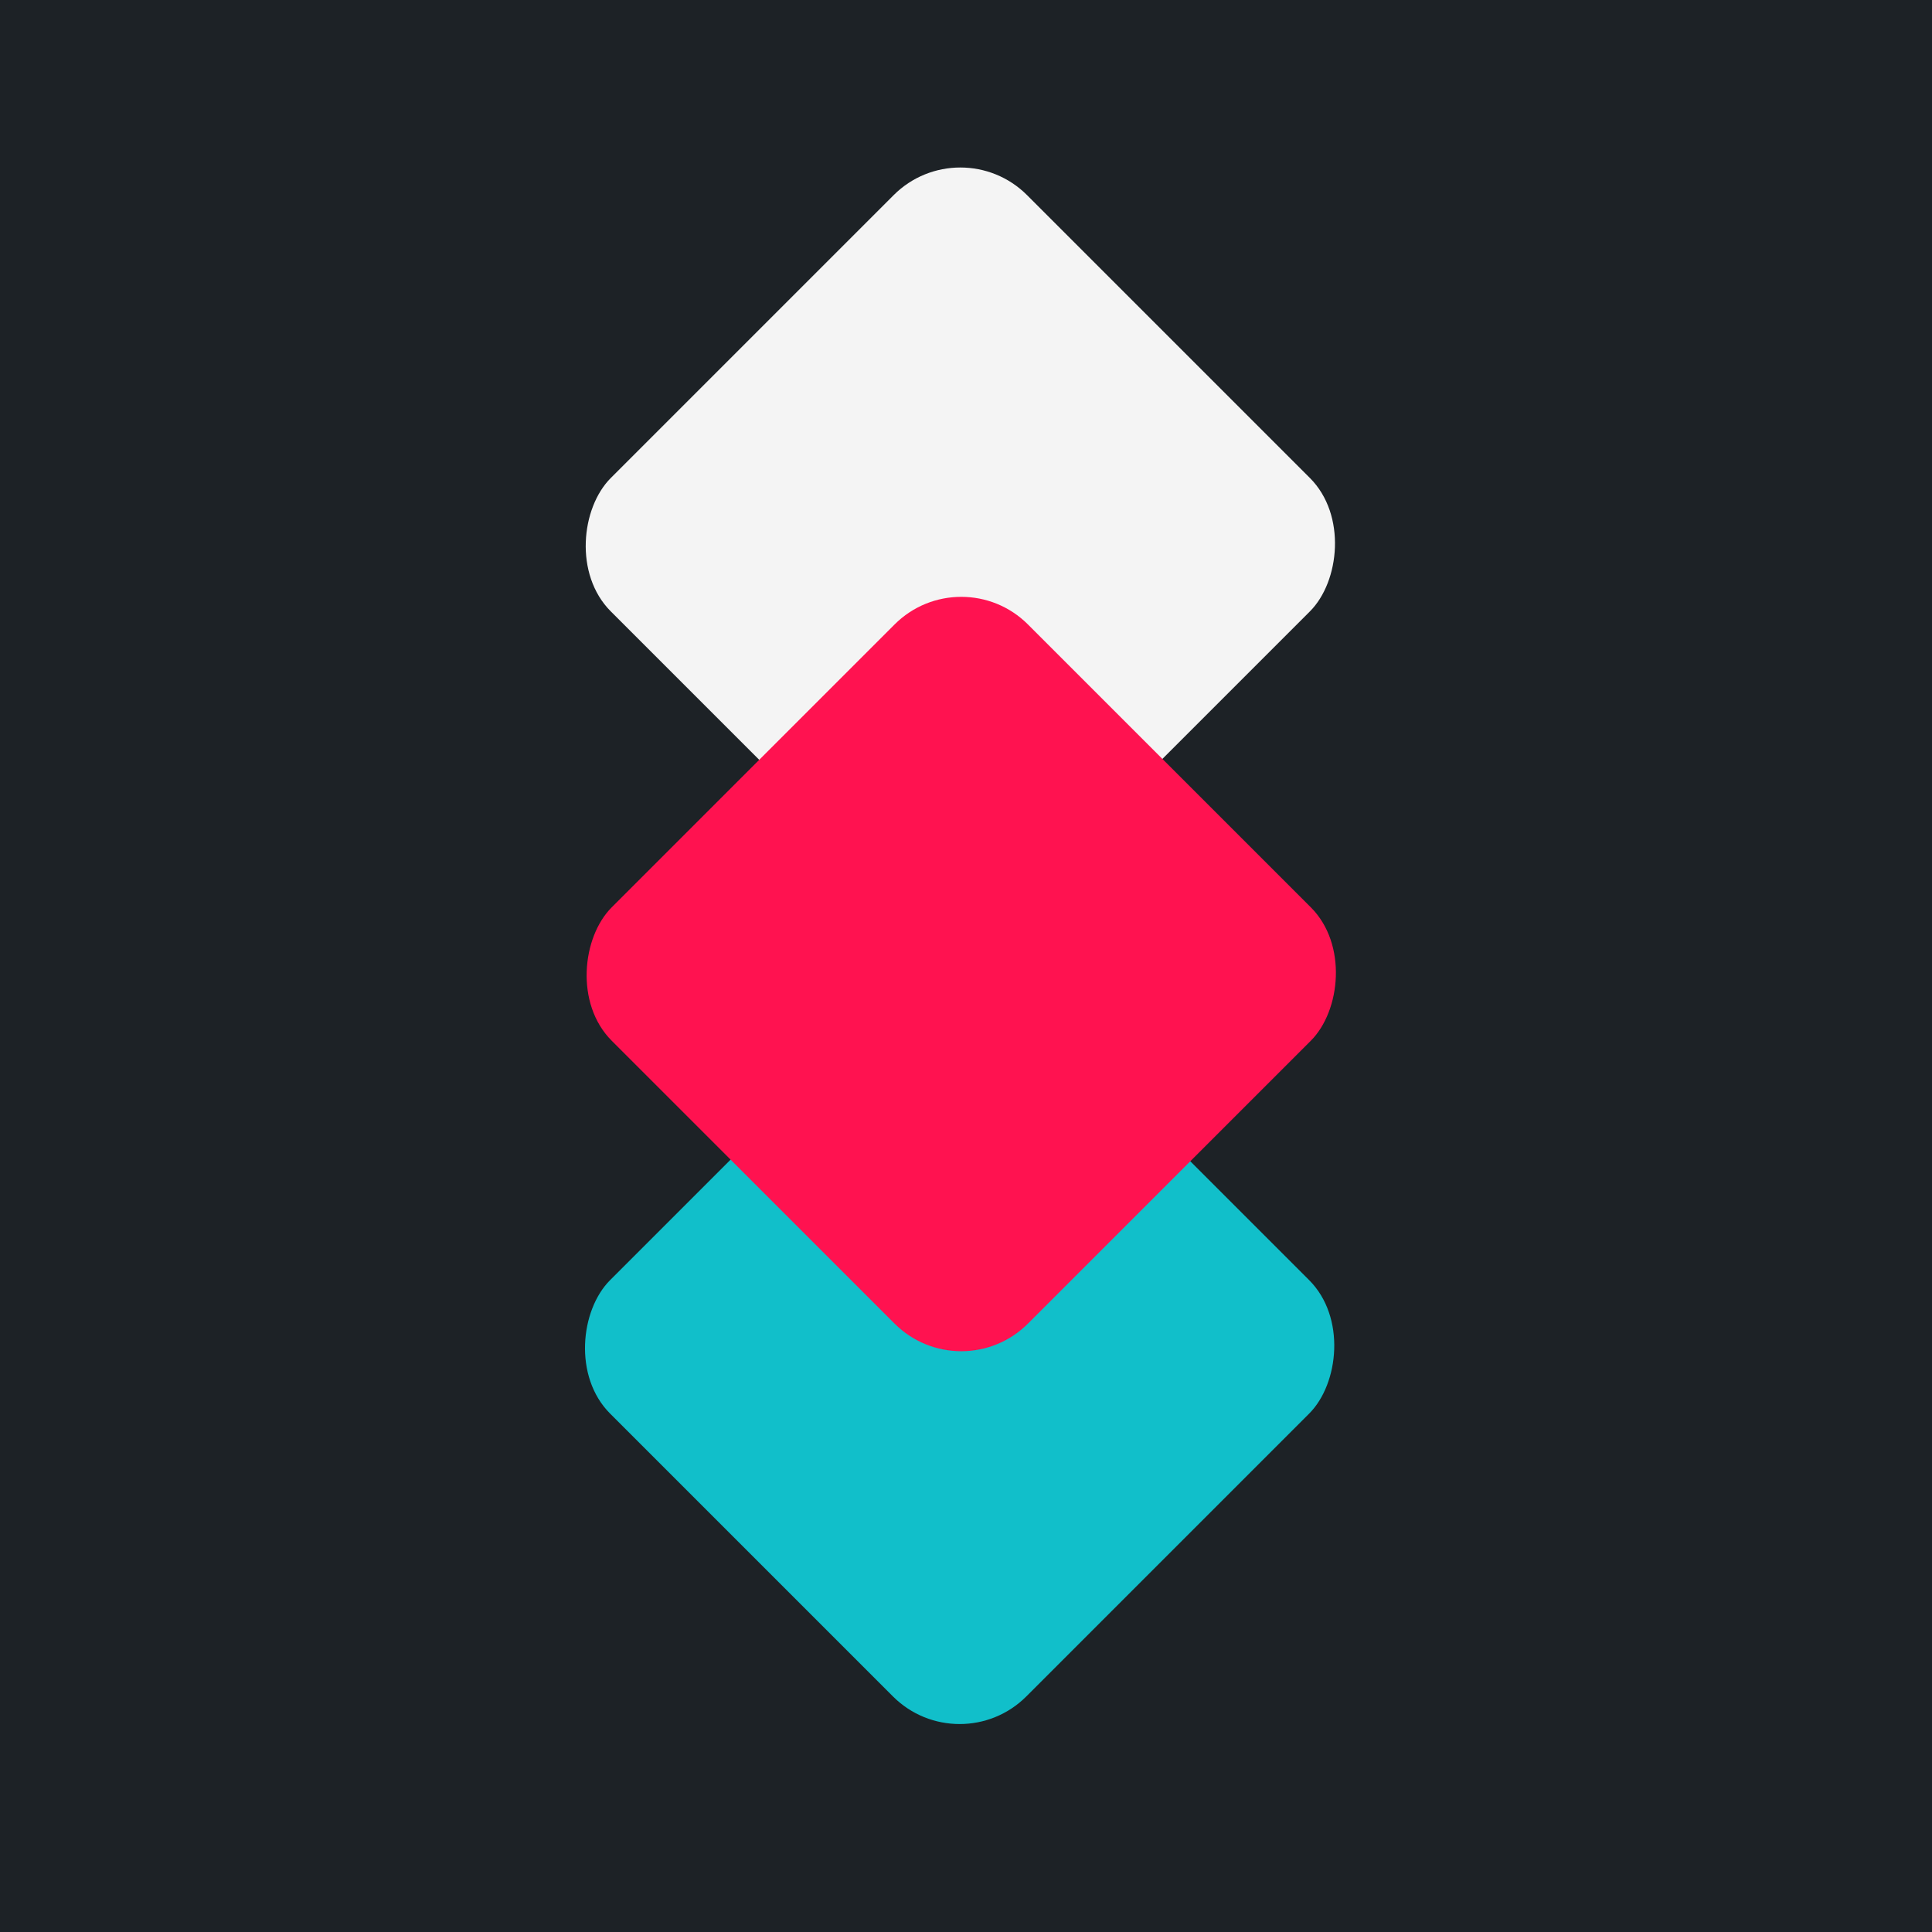 <svg width="1024" height="1024" viewBox="0 0 1024 1024" fill="none" xmlns="http://www.w3.org/2000/svg">
<rect width="1024" height="1024" fill="#1D2226"/>
<rect x="508.625" y="493.237" width="312.011" height="312.011" rx="50" transform="rotate(45 508.625 493.237)" fill="#11BFCA"/>
<rect x="509.008" y="68.071" width="312.011" height="312.011" rx="50" transform="rotate(45 509.008 68.071)" fill="#F4F4F4"/>
<rect x="509.492" y="295.63" width="312.011" height="312.011" rx="50" transform="rotate(45 509.492 295.63)" fill="#FF1250"/>
</svg>
